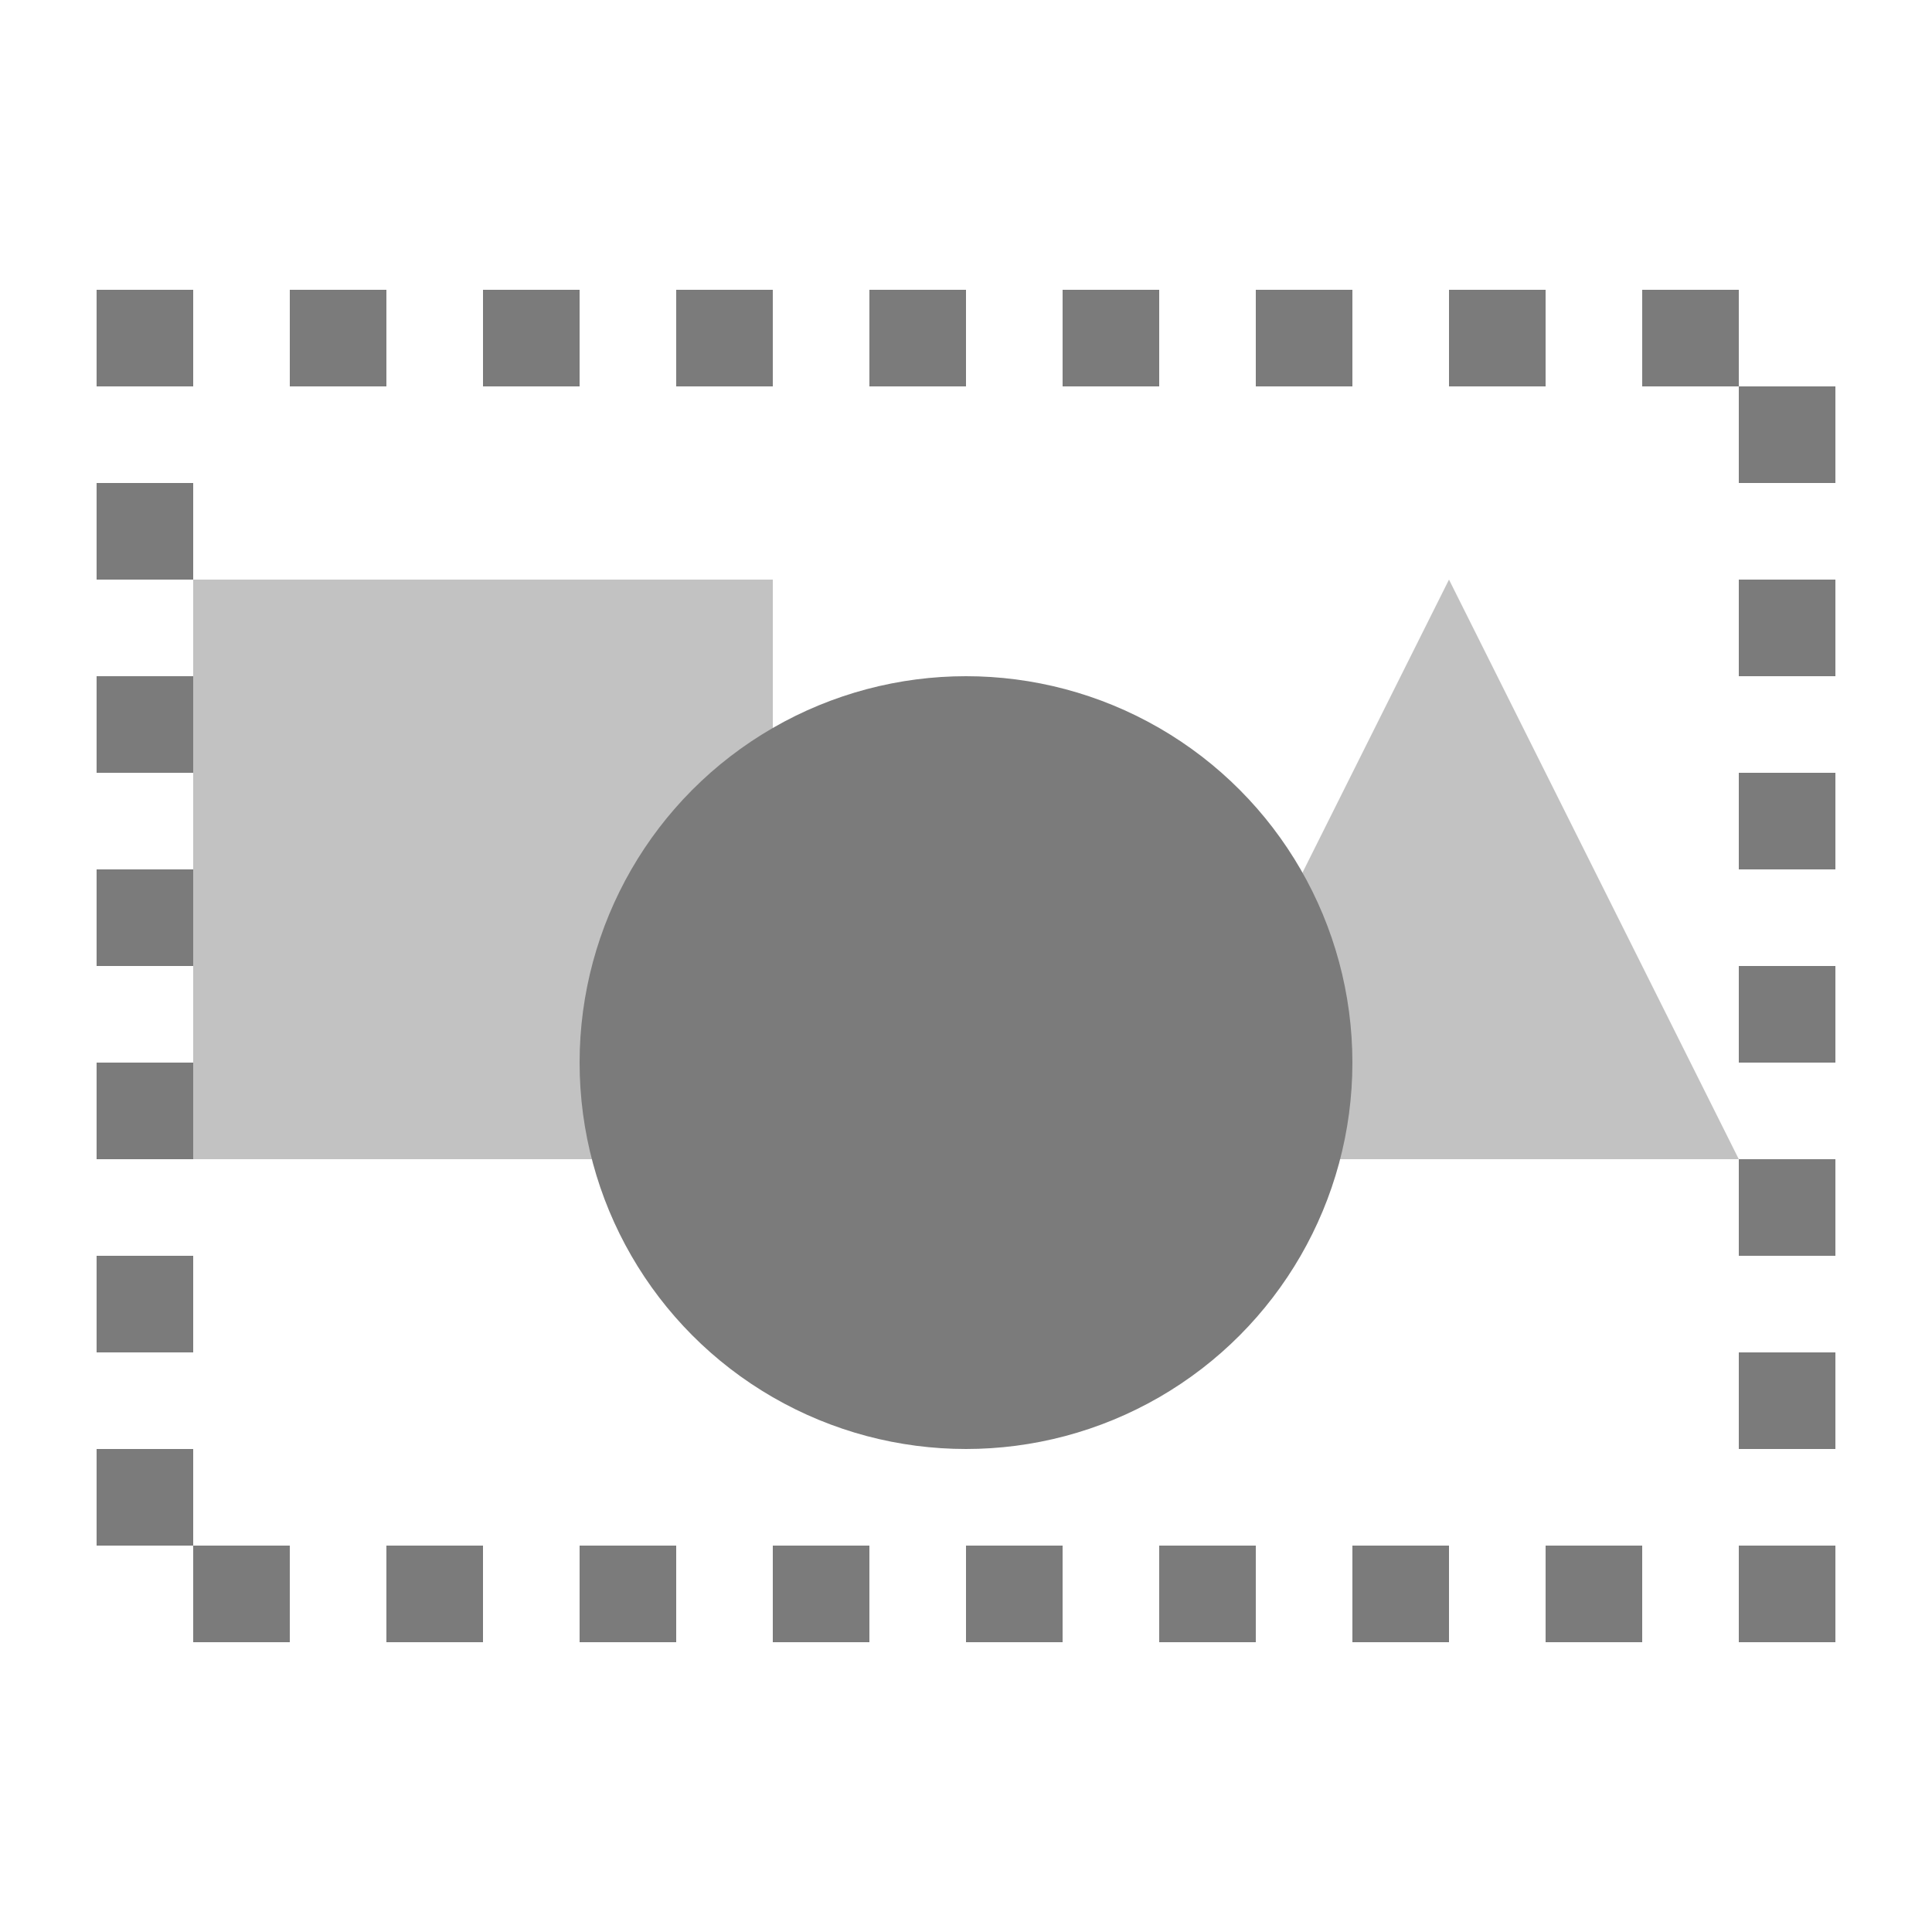 <?xml version="1.0" encoding="UTF-8" standalone="no"?>
<!-- Created with Inkscape (http://www.inkscape.org/) -->

<svg
   xmlns:dc="http://purl.org/dc/elements/1.1/"
   xmlns:cc="http://creativecommons.org/ns#"
   xmlns:rdf="http://www.w3.org/1999/02/22-rdf-syntax-ns#"
   xmlns:svg="http://www.w3.org/2000/svg"
   xmlns="http://www.w3.org/2000/svg"
   xmlns:sodipodi="http://sodipodi.sourceforge.net/DTD/sodipodi-0.dtd"
   xmlns:inkscape="http://www.inkscape.org/namespaces/inkscape"
   width="20"
   height="20"
   viewBox="0 0 20 20"
   id="svg2"
   version="1.1"
   inkscape:version="0.92.3 (2405546, 2018-03-11)"
   sodipodi:docname="image-tool-shape.svg"
   inkscape:export-filename="image-tool-shape@4x.png"
   inkscape:export-xdpi="384"
   inkscape:export-ydpi="384">
  <defs
     id="defs4" />
  <sodipodi:namedview
     id="base"
     pagecolor="#ffffff"
     bordercolor="#666666"
     borderopacity="1.0"
     inkscape:pageopacity="0.0"
     inkscape:pageshadow="2"
     inkscape:zoom="31.999999"
     inkscape:cx="0.44066964"
     inkscape:cy="9.6855295"
     inkscape:document-units="px"
     inkscape:current-layer="layer1"
     showgrid="true"
     fit-margin-top="6"
     fit-margin-left="6"
     fit-margin-right="6"
     fit-margin-bottom="6"
     units="px"
     inkscape:window-width="3724"
     inkscape:window-height="2131"
     inkscape:window-x="0"
     inkscape:window-y="0"
     inkscape:window-maximized="1"
     objecttolerance="10000"
     inkscape:object-nodes="false"
     inkscape:snap-bbox="true"
     inkscape:snap-grids="true"
     inkscape:bbox-nodes="true">
    <inkscape:grid
       type="xygrid"
       id="grid4209"
       originx="0"
       originy="0"
       spacingx="0.5"
       spacingy="0.5" />
  </sodipodi:namedview>
  <g
     inkscape:label="square-tool-shape"
     inkscape:groupmode="layer"
     id="layer1"
     transform="translate(-598.199,-941.681)"
     style="display:inline">
    <rect
       style="opacity:1;fill:none;fill-opacity:0.367;stroke:#7b7b7b;stroke-width:1;stroke-linecap:butt;stroke-linejoin:miter;stroke-miterlimit:4;stroke-dasharray:1,1;stroke-dashoffset:0.5;stroke-opacity:1;paint-order:normal"
       id="rect4590"
       width="17"
       height="13"
       x="599.699"
       y="945.181" />
    <rect
       style="opacity:1;fill:#7b7b7b;fill-opacity:0.464;stroke:none;stroke-width:4.899;stroke-miterlimit:4;stroke-dasharray:none;stroke-dashoffset:3.78"
       id="rect1472"
       width="6"
       height="6"
       x="600.199"
       y="947.681" />
    <path
       style="opacity:1;fill:#7b7b7b;fill-opacity:0.464;stroke:none;stroke-width:6;stroke-miterlimit:4;stroke-dasharray:none;stroke-dashoffset:3.78"
       d="m 610.199,953.681 3,-6 3,6 h -6"
       id="path1478"
       inkscape:connector-curvature="0" />
    <ellipse
       style="opacity:1;fill:#7b7b7b;fill-opacity:1;stroke:none;stroke-width:5.333;stroke-miterlimit:4;stroke-dasharray:none;stroke-dashoffset:3.78"
       id="path1470"
       cx="608.199"
       cy="952.681"
       rx="4"
       ry="4" />
  </g>
</svg>
